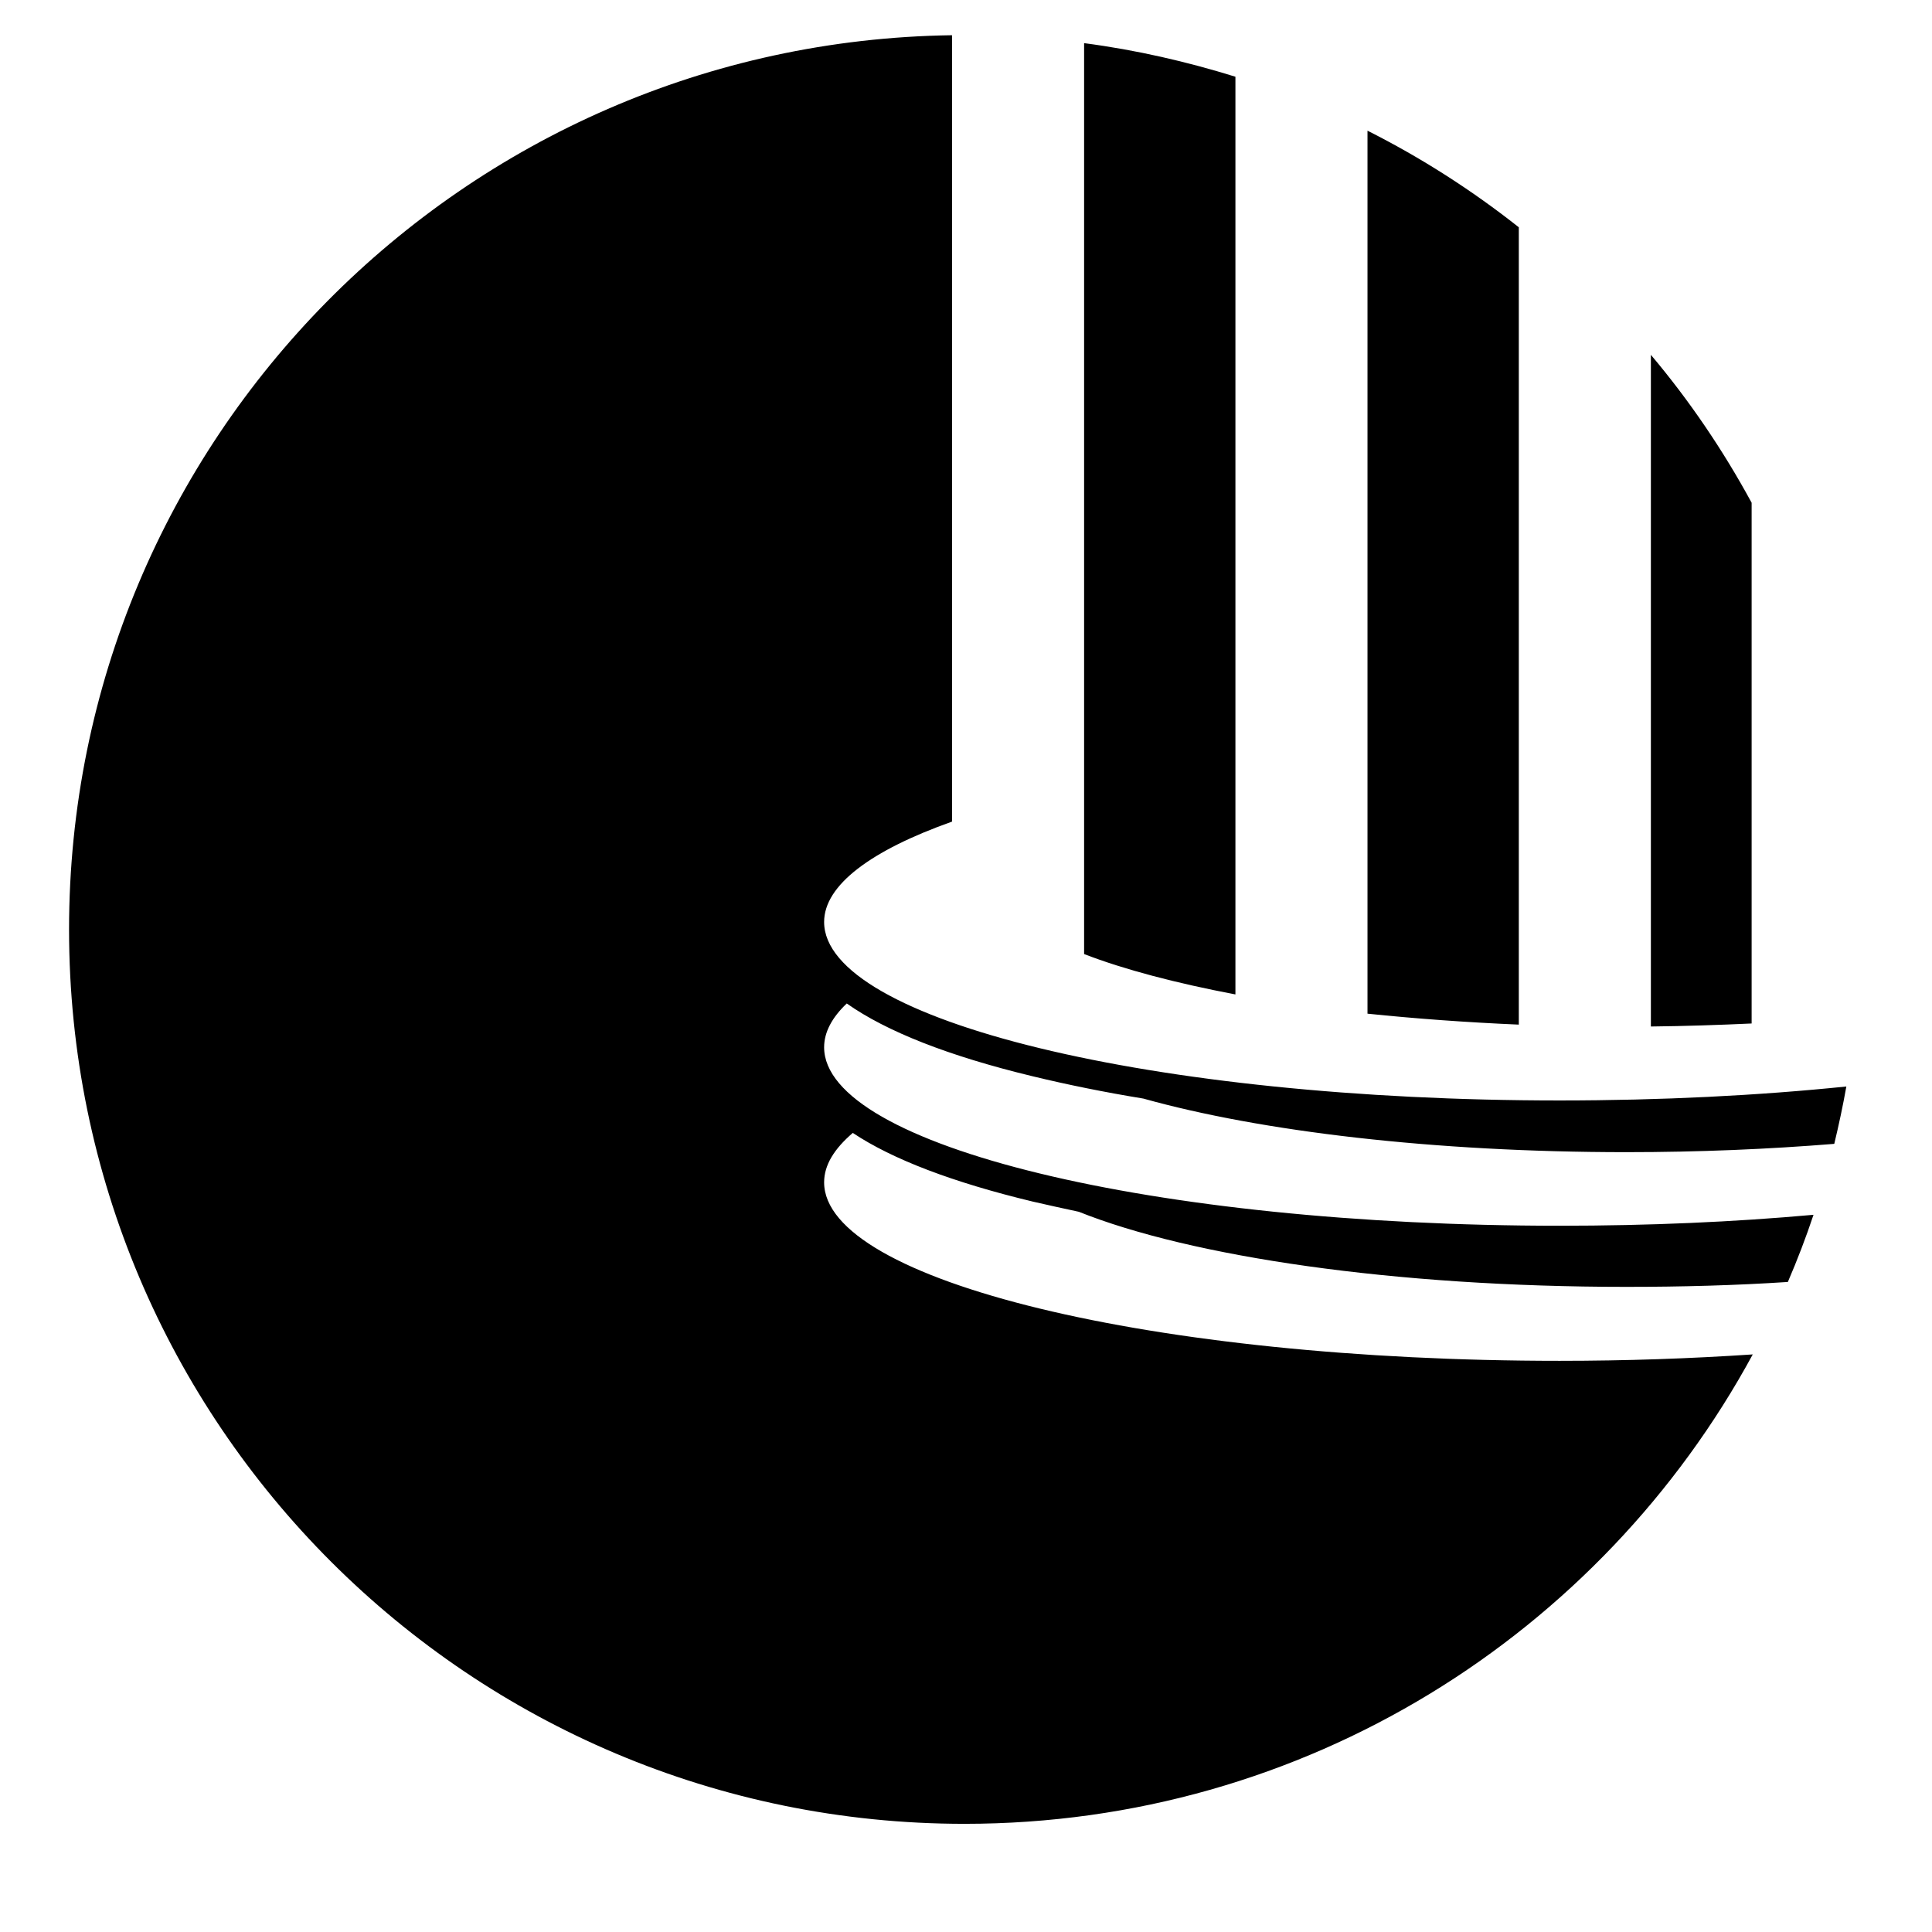 <!-- museum icon -->
<svg xmlns="http://www.w3.org/2000/svg" viewBox="0 -64 1024 1024">
  <path d="M574.6-41.133c27.6 3.6 54.4 9.8 80.2 17.8v486.4c-31.6-6-59-13.2-80.2-21.4v-482.8zM504.6 371.467c-42.8 15.2-67.8 33.6-67.8 53.2 0 52.2 174.6 94.6 389.8 94.6 54 0 105.2-2.6 152-7.4-1.8 10.2-4 20.4-6.4 30.4-34.6 2.8-71.6 4.4-110.2 4.4-102.2 0-193.8-11-256-28.4-20.8-3.4-40.4-7.4-58.6-11.8-44.8-10.8-77.6-23.8-98.6-38.6-7.8 7.4-12 15.2-12 23.2 0 52.2 174.6 94.6 389.8 94.6 47.4 0 92.6-2 134.6-5.8-4 12-8.6 24-13.6 35.6-27.4 1.8-56 2.6-85.6 2.6-123.2 0-230.8-16-290.2-39.8-8.4-1.8-16.6-3.6-24.4-5.4-42.4-10.2-74.4-22.4-95.4-36.4-9.8 8.4-15.2 17-15.2 26.2 0 52.2 174.6 94.6 389.8 94.6 35.4 0 69.6-1.2 102.4-3.4-80.4 148.2-237.2 248.8-417.8 248.8-262.2 0-474.6-212.2-474.6-474 0-259.6 209-470.4 468-474v416.8zM875 124.067c20.4 24.2 38.2 50.4 53.4 78.4v276c-17.4 0.8-35.2 1.4-53.4 1.6v-356zM724.8 5.267c28.6 14.4 55.4 31.6 80.2 51.2v422.6c-28-1.2-55-3.2-80.2-5.8v-468z"/>
</svg>
